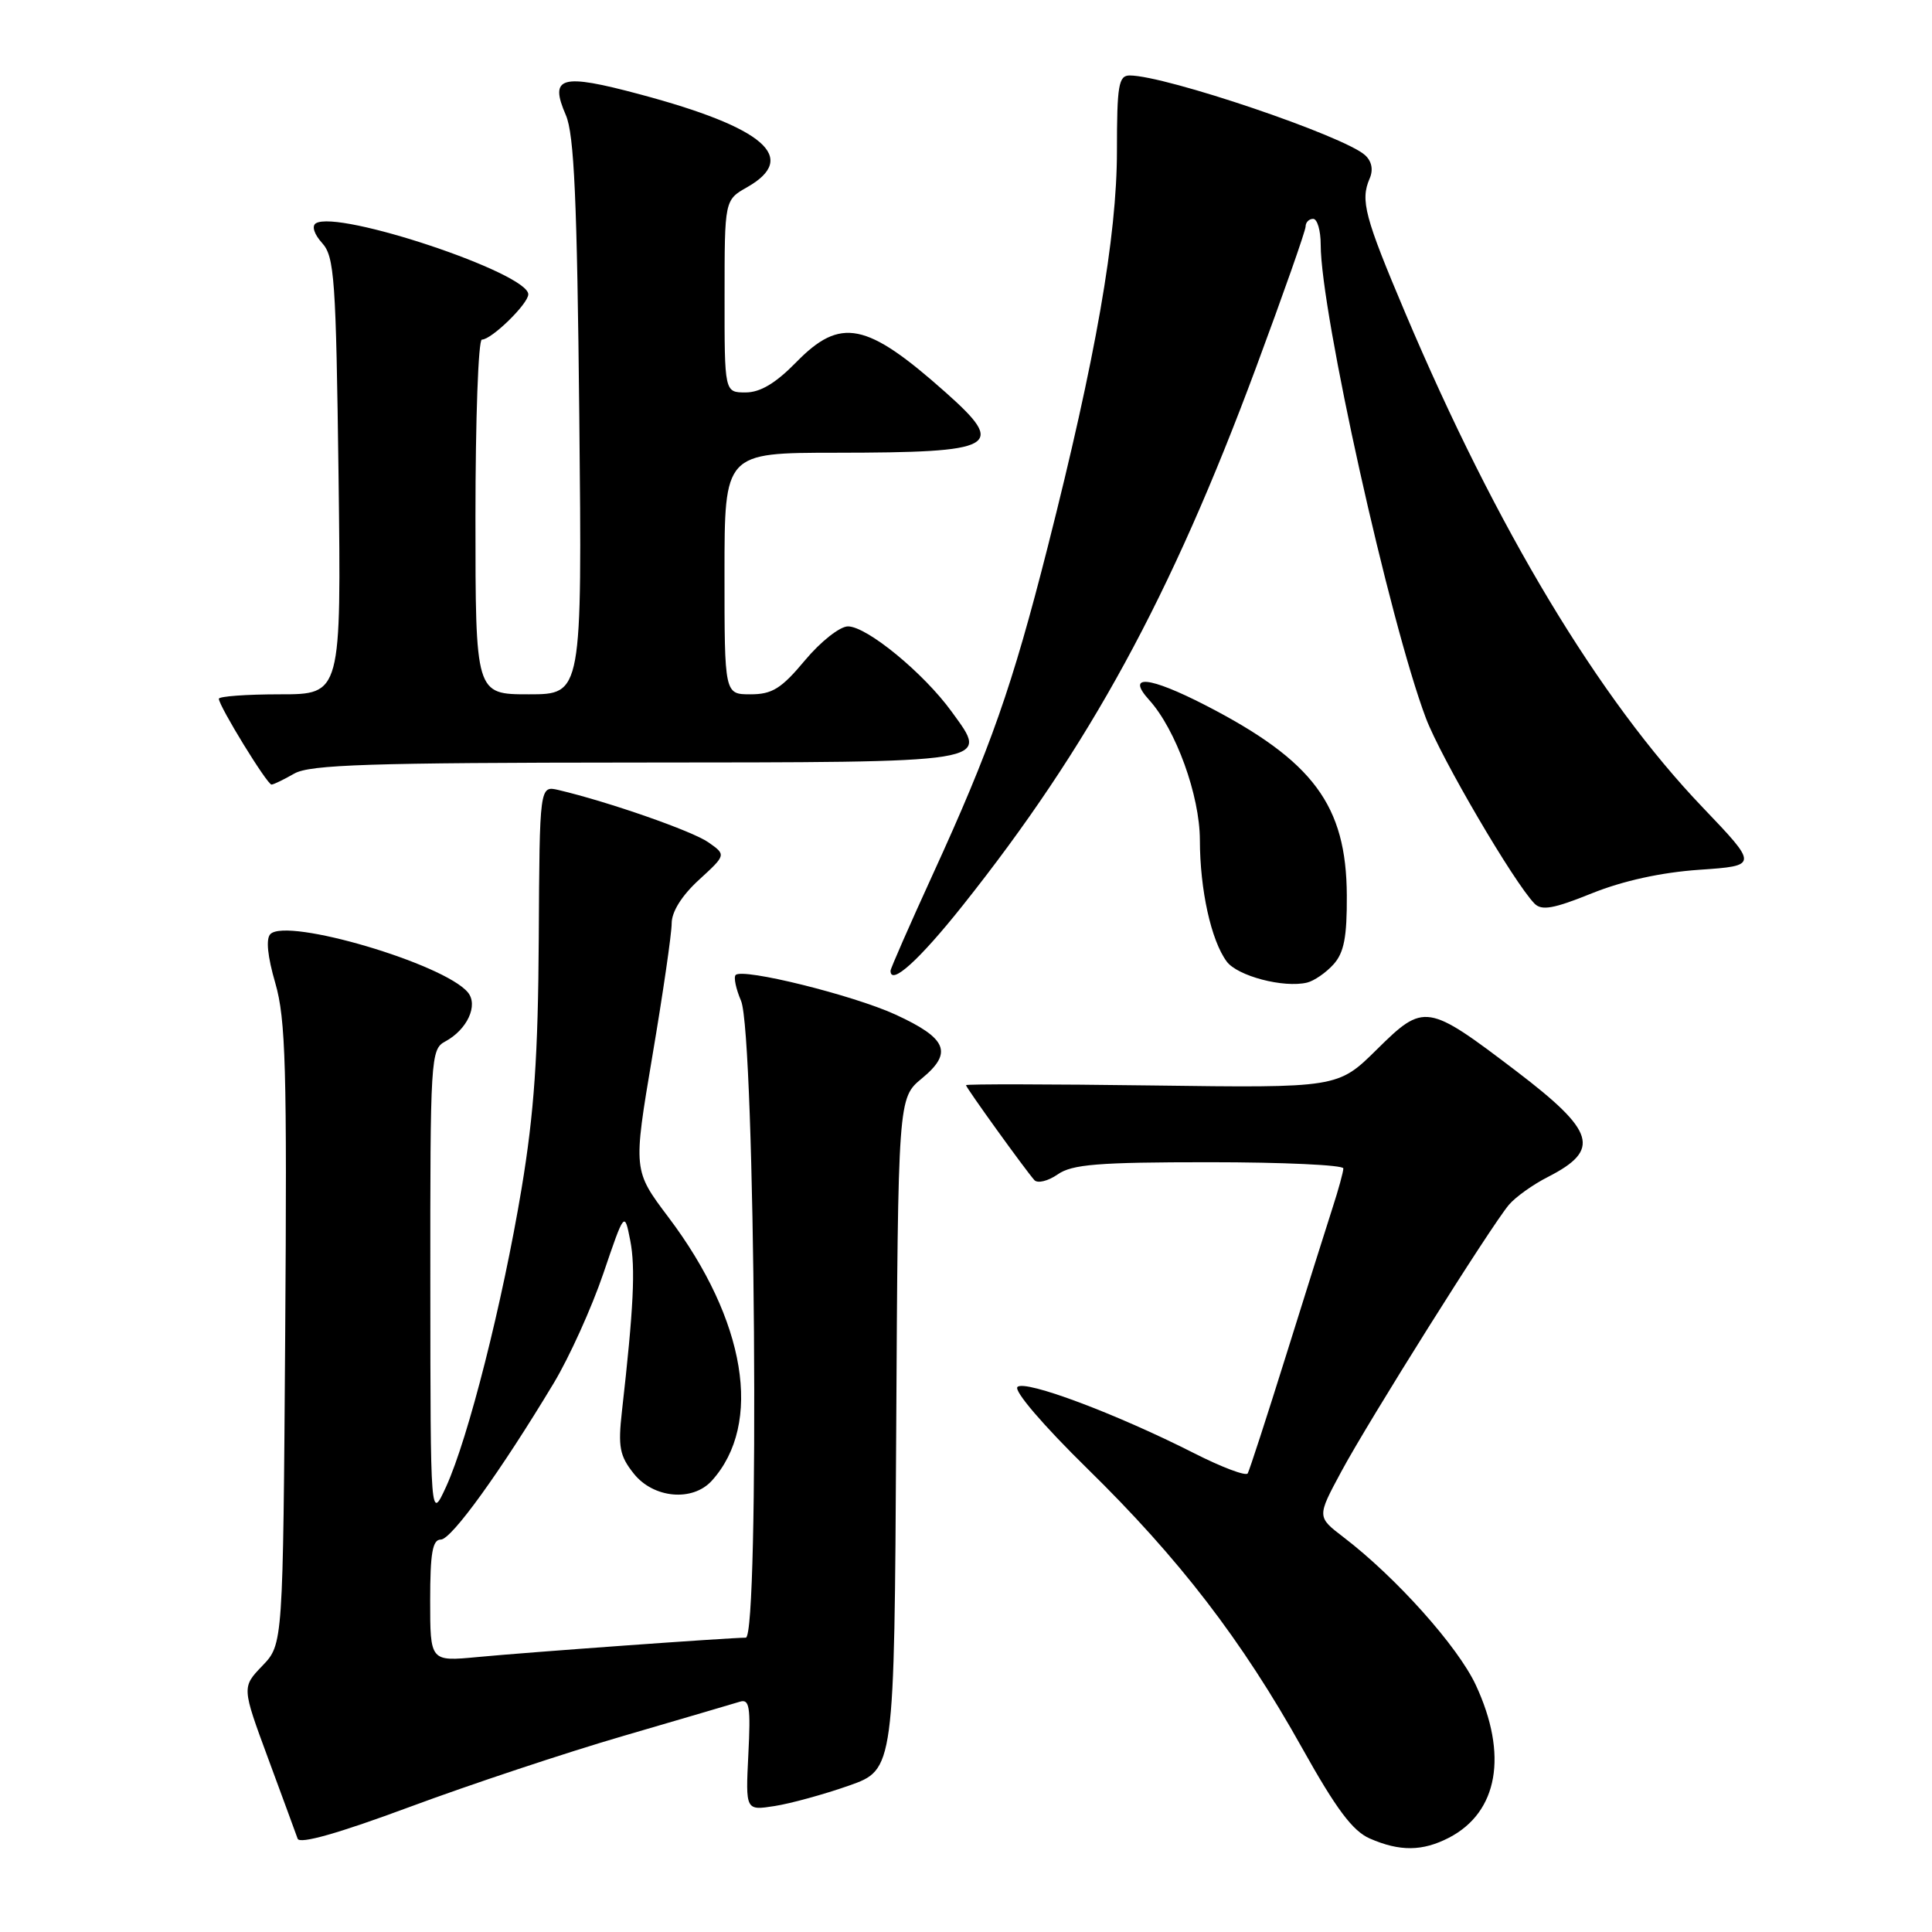 <?xml version="1.0" encoding="UTF-8" standalone="no"?>
<!DOCTYPE svg PUBLIC "-//W3C//DTD SVG 1.1//EN" "http://www.w3.org/Graphics/SVG/1.1/DTD/svg11.dtd" >
<svg xmlns="http://www.w3.org/2000/svg" xmlns:xlink="http://www.w3.org/1999/xlink" version="1.1" viewBox="0 0 256 256">
 <g >
 <path fill="currentColor"
d=" M 82.63 230.01 C 90.26 227.78 97.18 225.75 98.02 225.49 C 99.31 225.08 99.48 226.15 99.16 232.46 C 98.79 239.91 98.79 239.91 102.64 239.31 C 104.76 238.98 109.20 237.76 112.50 236.60 C 118.50 234.48 118.50 234.48 118.75 189.99 C 119.00 145.50 119.00 145.50 122.16 142.89 C 126.30 139.48 125.51 137.58 118.62 134.42 C 113.02 131.86 98.42 128.24 97.48 129.19 C 97.19 129.48 97.51 131.02 98.19 132.61 C 100.07 136.97 100.67 217.00 98.82 217.00 C 96.62 217.01 69.93 218.93 63.25 219.57 C 57.00 220.16 57.00 220.16 57.00 212.08 C 57.00 205.79 57.31 204.00 58.41 204.00 C 59.82 204.00 66.31 195.01 73.38 183.26 C 75.44 179.83 78.39 173.31 79.94 168.76 C 82.75 160.50 82.75 160.50 83.51 164.37 C 84.22 167.98 83.96 173.32 82.41 187.00 C 81.88 191.71 82.10 192.90 83.97 195.25 C 86.57 198.54 91.77 199.02 94.32 196.20 C 101.12 188.68 98.86 174.92 88.57 161.29 C 83.89 155.08 83.89 155.08 86.44 139.94 C 87.85 131.62 89.00 123.70 89.00 122.35 C 89.00 120.81 90.34 118.67 92.61 116.59 C 96.23 113.27 96.23 113.27 93.86 111.61 C 91.75 110.12 80.59 106.23 74.00 104.68 C 71.50 104.10 71.50 104.10 71.39 124.30 C 71.30 139.92 70.78 147.44 69.11 157.50 C 66.58 172.67 62.04 190.59 59.11 197.00 C 57.04 201.50 57.04 201.50 57.02 170.29 C 57.00 140.20 57.07 139.03 58.98 138.01 C 61.91 136.44 63.41 133.19 61.99 131.49 C 58.84 127.70 38.04 121.56 35.83 123.77 C 35.21 124.39 35.45 126.73 36.48 130.27 C 37.86 135.04 38.04 141.49 37.79 176.84 C 37.50 217.87 37.50 217.87 34.77 220.72 C 32.04 223.56 32.04 223.56 35.54 233.03 C 37.46 238.24 39.22 243.01 39.44 243.64 C 39.71 244.39 44.85 242.93 54.31 239.42 C 62.26 236.47 75.00 232.23 82.63 230.01 Z  M 191.99 243.51 C 198.51 240.13 199.85 232.51 195.55 223.27 C 193.16 218.15 184.97 208.99 178.00 203.67 C 174.50 200.99 174.50 200.99 177.72 195.01 C 181.33 188.28 197.53 162.50 199.94 159.64 C 200.80 158.62 203.13 156.95 205.13 155.94 C 212.14 152.35 211.41 149.93 200.93 141.94 C 189.10 132.94 188.70 132.88 182.46 139.04 C 177.28 144.16 177.28 144.16 152.64 143.83 C 139.09 143.65 128.00 143.63 128.00 143.79 C 128.00 144.12 135.84 155.00 137.06 156.37 C 137.48 156.84 138.87 156.50 140.14 155.62 C 142.05 154.28 145.47 154.00 160.22 154.00 C 170.00 154.00 178.00 154.37 178.00 154.82 C 178.00 155.27 177.35 157.64 176.56 160.07 C 175.77 162.51 173.02 171.25 170.44 179.50 C 167.86 187.75 165.56 194.83 165.33 195.23 C 165.10 195.63 161.89 194.42 158.21 192.55 C 147.90 187.32 135.81 182.79 134.82 183.78 C 134.31 184.29 138.23 188.86 144.06 194.58 C 156.26 206.53 164.54 217.30 172.53 231.61 C 177.05 239.70 179.23 242.62 181.50 243.61 C 185.48 245.35 188.48 245.32 191.99 243.51 Z  M 176.69 127.79 C 178.09 126.24 178.49 124.18 178.46 118.64 C 178.40 106.70 174.02 100.81 159.75 93.46 C 152.24 89.60 149.15 89.30 152.27 92.75 C 155.81 96.66 158.98 105.41 158.99 111.31 C 159.00 117.92 160.48 124.61 162.54 127.40 C 163.96 129.33 170.09 130.94 173.19 130.20 C 174.11 129.98 175.69 128.90 176.69 127.79 Z  M 127.55 120.00 C 144.34 98.90 155.14 79.10 166.41 48.76 C 170.03 39.01 173.00 30.57 173.00 30.01 C 173.00 29.46 173.45 29.00 174.00 29.00 C 174.55 29.00 175.00 30.55 175.00 32.43 C 175.00 41.34 184.12 82.38 188.94 95.16 C 190.92 100.40 200.59 116.92 203.33 119.73 C 204.28 120.70 205.88 120.41 210.93 118.37 C 215.06 116.71 220.11 115.60 225.16 115.25 C 232.99 114.71 232.99 114.71 225.59 106.96 C 211.85 92.59 198.32 70.08 186.22 41.50 C 180.81 28.72 180.24 26.55 181.48 23.67 C 181.99 22.51 181.77 21.38 180.89 20.57 C 178.13 18.03 154.43 10.00 149.69 10.00 C 148.22 10.00 148.00 11.29 148.00 19.99 C 148.00 31.35 145.19 47.42 138.82 72.50 C 134.12 90.99 131.28 99.09 123.56 115.95 C 120.50 122.64 118.00 128.34 118.00 128.63 C 118.00 130.66 121.79 127.24 127.55 120.00 Z  M 39.00 102.50 C 41.06 101.32 49.06 101.06 84.13 101.04 C 132.21 101.00 131.08 101.18 126.10 94.30 C 122.41 89.20 114.87 83.00 112.36 83.00 C 111.29 83.00 108.74 85.01 106.66 87.50 C 103.54 91.24 102.32 92.00 99.45 92.00 C 96.00 92.00 96.00 92.00 96.00 76.00 C 96.00 60.00 96.00 60.00 110.75 59.99 C 132.18 59.97 133.47 59.25 125.25 51.95 C 114.81 42.67 111.38 41.98 105.50 48.00 C 102.78 50.78 100.74 52.00 98.80 52.00 C 96.00 52.00 96.00 52.00 96.01 39.25 C 96.01 26.50 96.01 26.50 99.01 24.80 C 105.88 20.88 101.29 16.91 84.79 12.50 C 74.31 9.69 72.75 10.13 74.98 15.26 C 76.08 17.80 76.47 26.49 76.76 55.25 C 77.13 92.00 77.13 92.00 70.07 92.00 C 63.00 92.00 63.00 92.00 63.00 68.50 C 63.00 55.57 63.38 45.00 63.85 45.00 C 65.14 45.00 70.00 40.25 70.00 39.00 C 70.00 36.18 44.81 27.77 41.85 29.59 C 41.28 29.95 41.63 31.04 42.68 32.20 C 44.32 34.01 44.52 36.92 44.86 63.10 C 45.22 92.00 45.22 92.00 37.11 92.00 C 32.65 92.00 29.00 92.27 29.00 92.59 C 29.00 93.55 35.42 104.00 35.98 103.96 C 36.27 103.95 37.62 103.29 39.00 102.50 Z "/>
</g>
</svg>